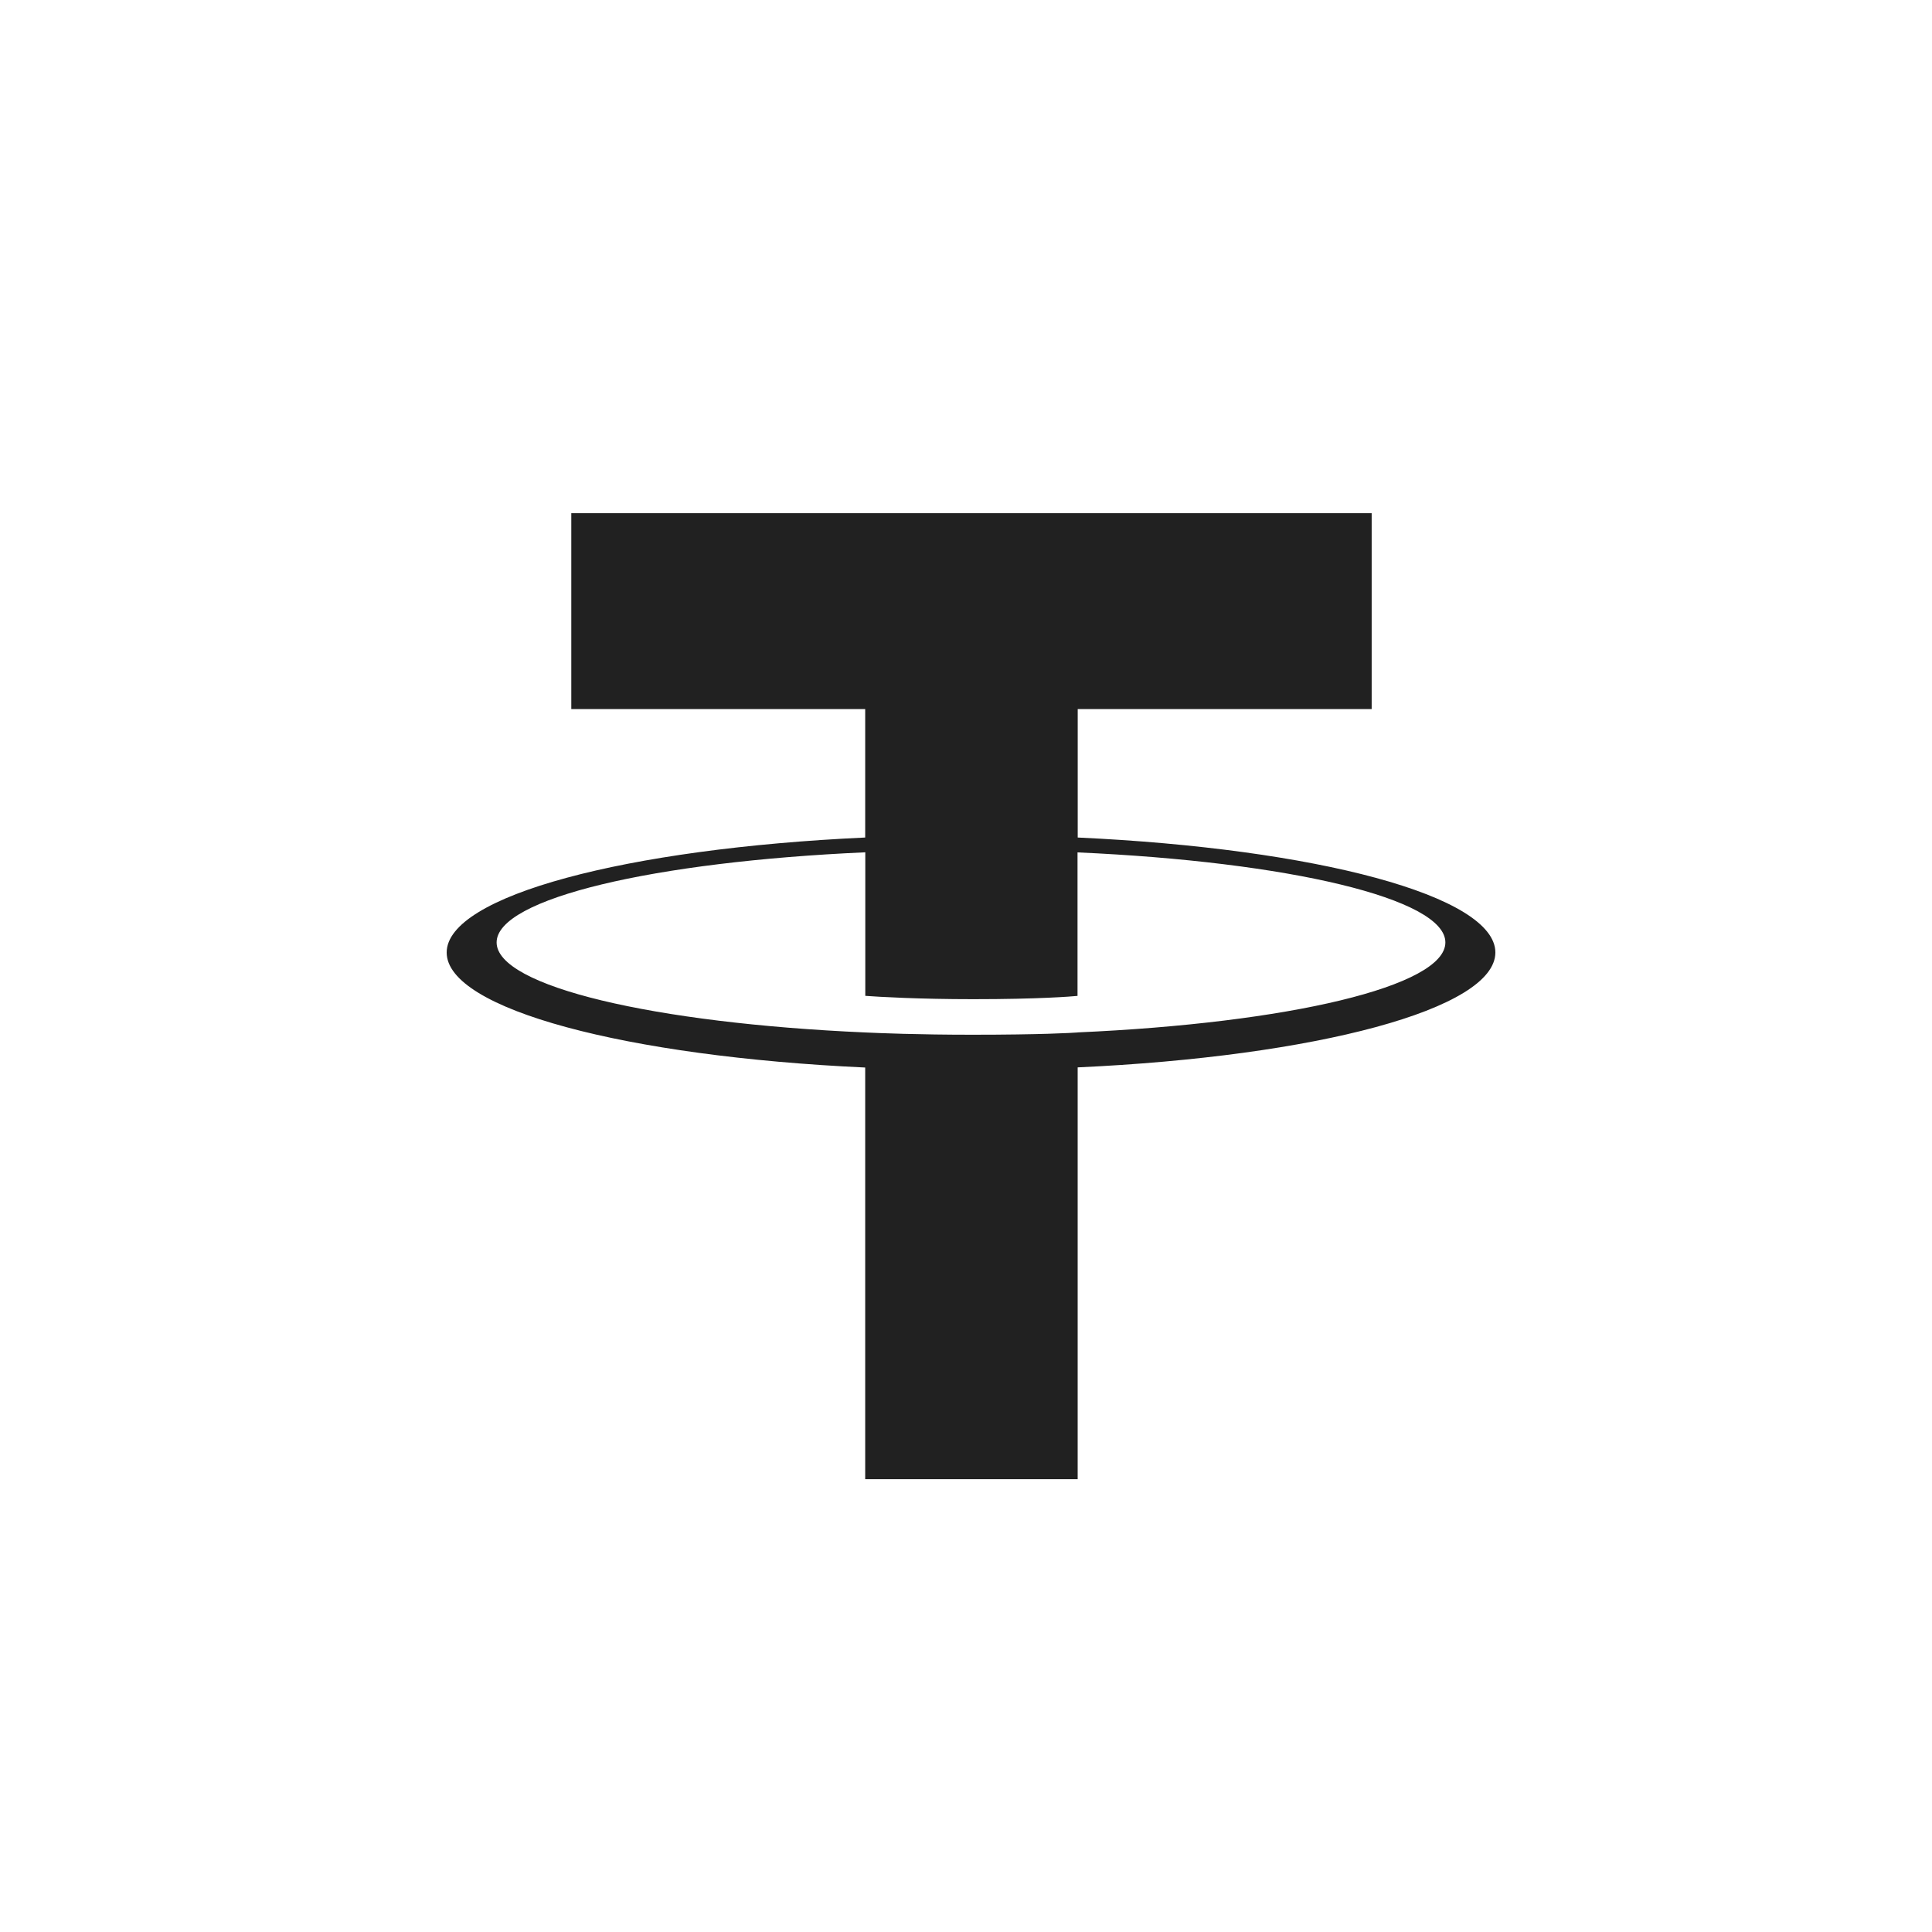 <svg width="40" height="40" viewBox="0 0 40 40" fill="none" xmlns="http://www.w3.org/2000/svg">
<path fill-rule="evenodd" clip-rule="evenodd" d="M22.313 17.34V17.341L22.312 17.34C22.312 17.34 22.312 17.34 22.313 17.34ZM22.313 14.681V17.34C27.25 17.568 30.96 18.547 30.96 19.72C30.96 20.893 27.247 21.872 22.312 22.099V30.625H17.913V22.102C12.967 21.874 9.248 20.895 9.248 19.721C9.248 18.547 12.967 17.567 17.913 17.34V14.681H11.828V10.625H28.399V14.681H22.313ZM20.13 21.423C21.552 21.423 22.189 21.385 22.313 21.376L22.309 21.375C26.671 21.182 29.925 20.421 29.925 19.512C29.925 18.603 26.67 17.842 22.309 17.648V20.619C22.186 20.631 21.507 20.687 20.15 20.687C19.019 20.687 18.2 20.639 17.915 20.618V17.646C13.544 17.841 10.282 18.601 10.282 19.512C10.282 20.423 13.544 21.184 17.915 21.376C18.196 21.389 18.999 21.423 20.13 21.423Z" fill="#212121"/>
</svg>
